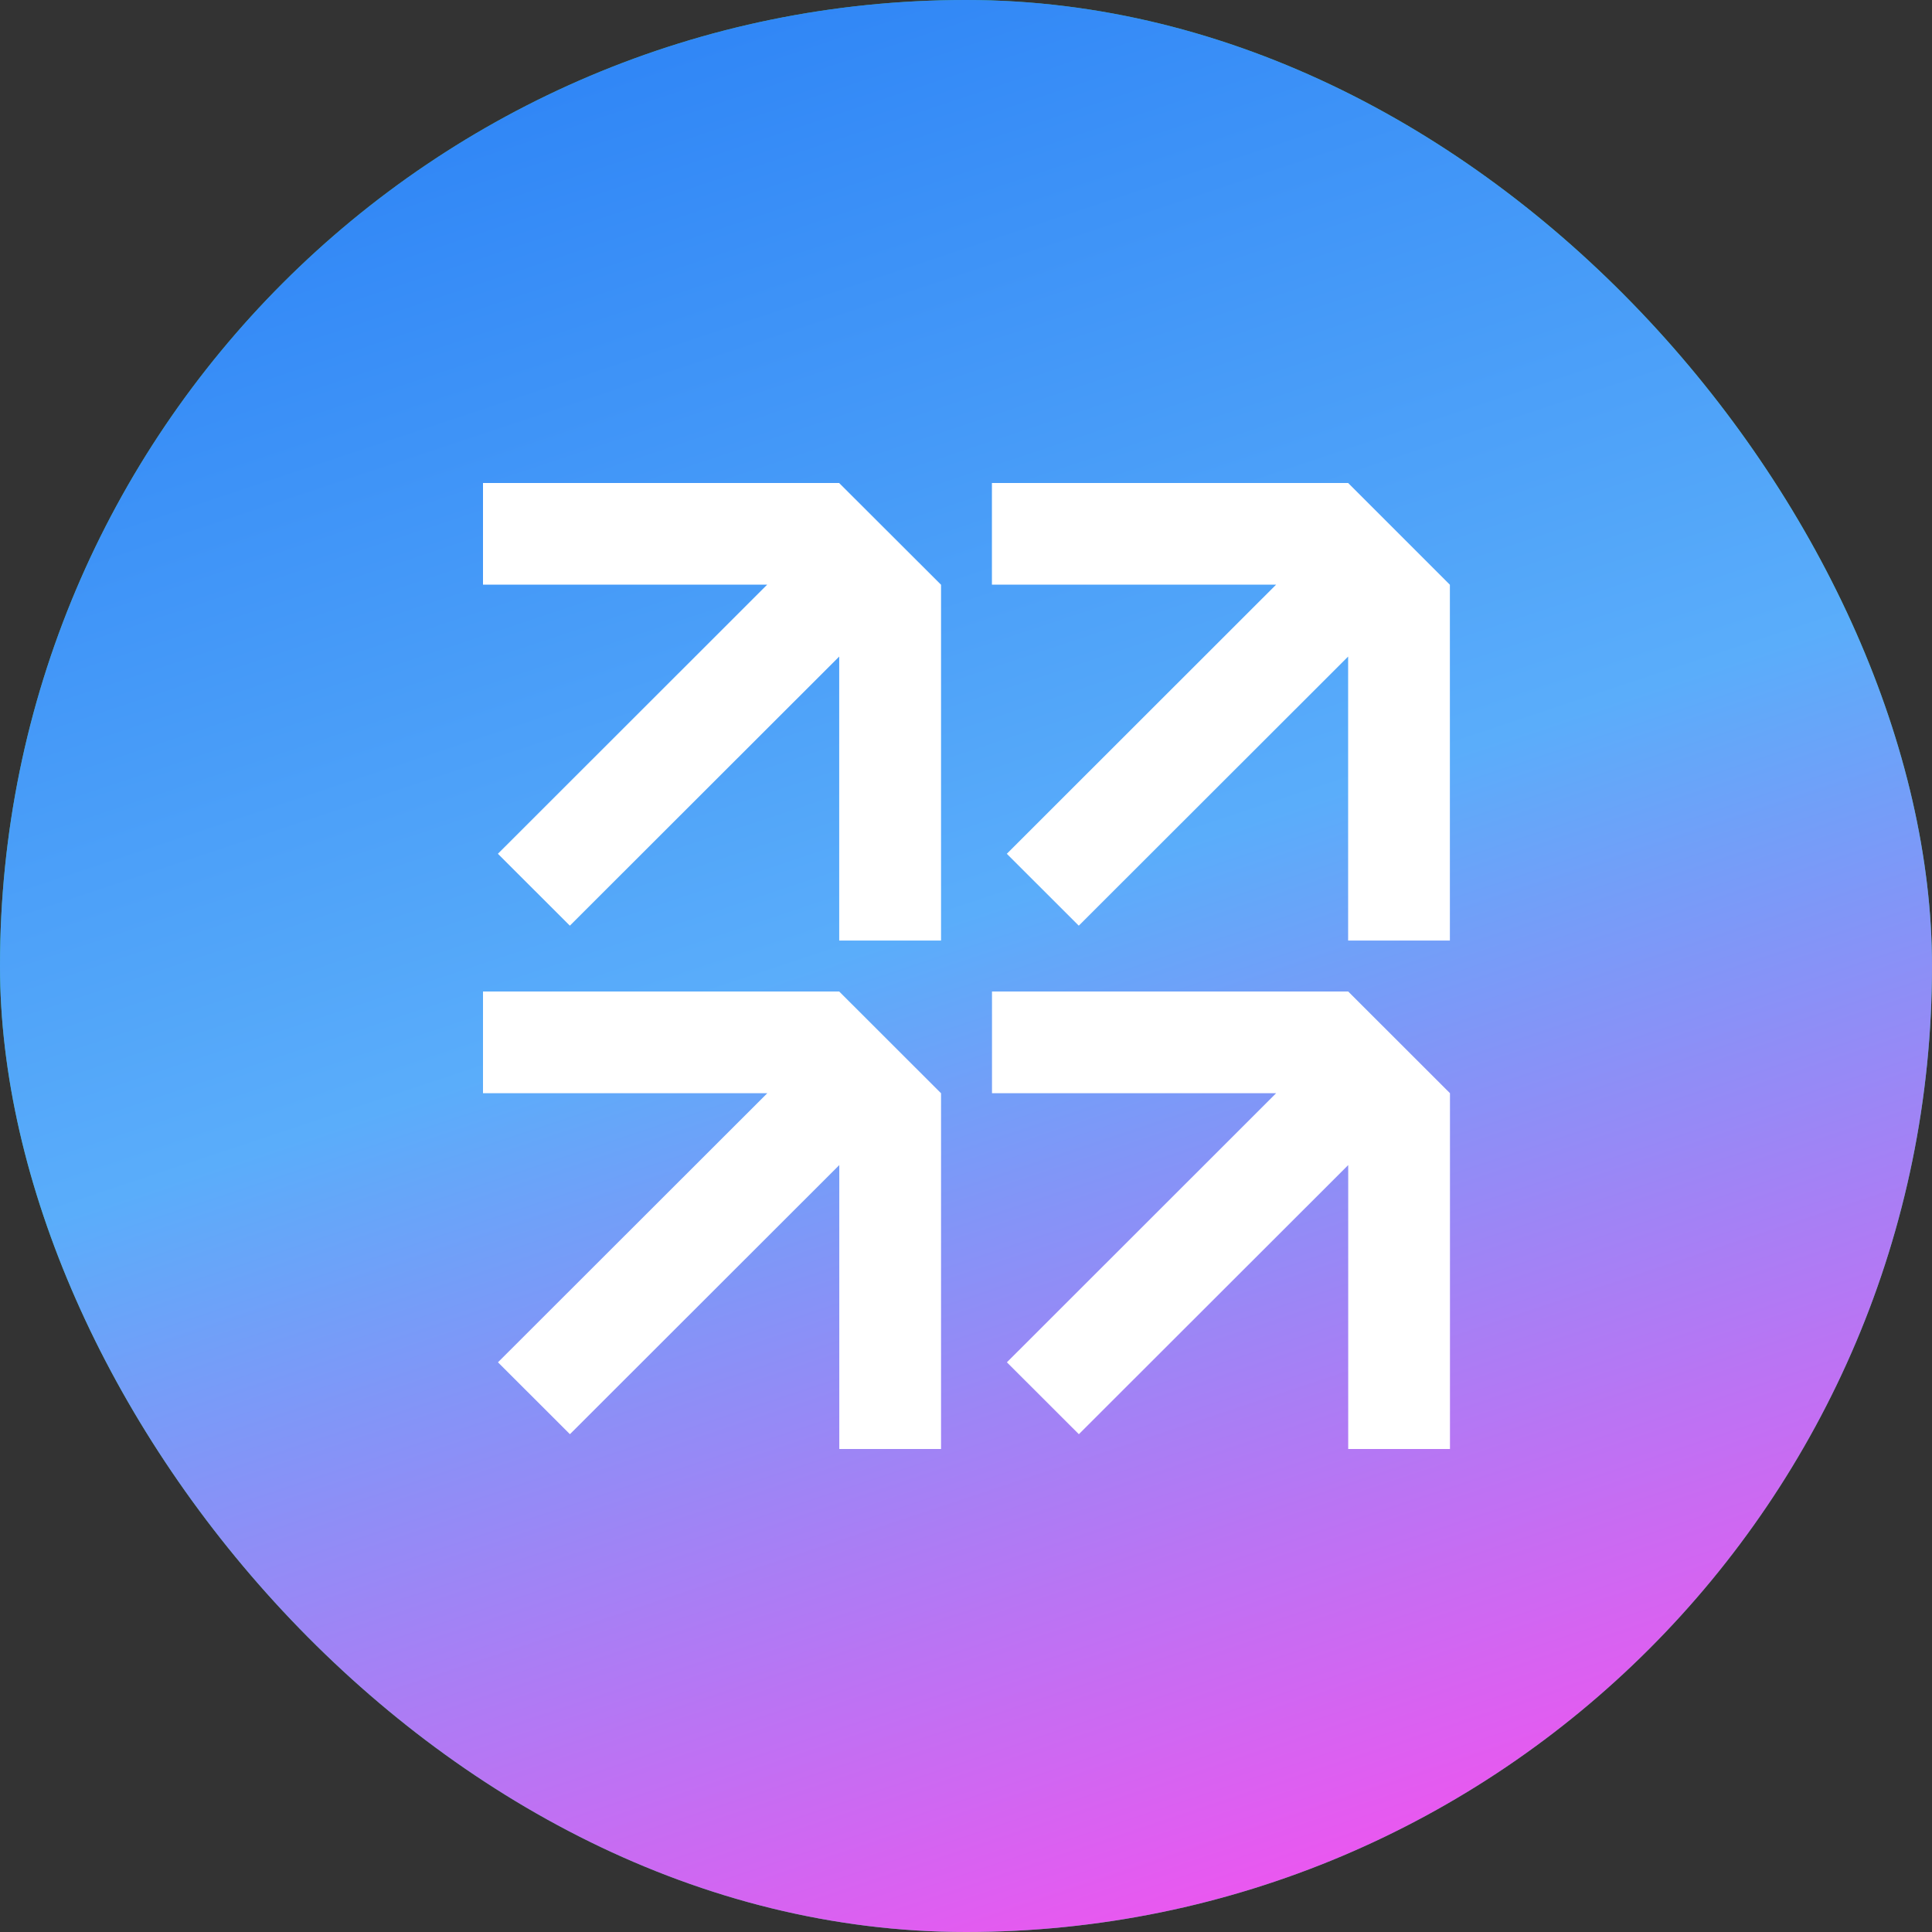 <svg width="24" height="24" viewBox="0 0 24 24" fill="none" xmlns="http://www.w3.org/2000/svg">
    <rect x="0" y="0" width="24" height="24" fill="#333333" stroke="none"/>
    <rect width="24" height="24" rx="12" fill="url(#0v2enjrdja)"/>
    <rect width="24" height="24" rx="12" fill="url(#pn5bkmka2b)"/>
    <path fill-rule="evenodd" clip-rule="evenodd" d="M11.69 11.684v-4.42L10.424 6H6v1.263h3.53l-3.345 3.343.894.893 3.346-3.343v3.528h1.264zm6.321 0v-4.42L16.747 6h-4.425v1.263h3.53l-3.345 3.343.894.893 3.346-3.343v3.528h1.264zM11.69 13.58v4.42h-1.264v-3.527l-3.346 3.343-.894-.893 3.346-3.343H6v-1.263h4.425l1.264 1.263zm6.322 4.42v-4.42l-1.264-1.263h-4.425v1.263h3.53l-3.345 3.343.894.893 3.346-3.343V18h1.264z" fill="#fff"/>
    <defs>
        <linearGradient id="0v2enjrdja" x1="12" y1="0" x2="12" y2="24" gradientUnits="userSpaceOnUse">
            <stop offset=".005" stop-color="#36B27E"/>
            <stop offset="1" stop-color="#36B27E"/>
        </linearGradient>
        <linearGradient id="pn5bkmka2b" x1="9.5" y1="0" x2="17.5" y2="24" gradientUnits="userSpaceOnUse">
            <stop stop-color="#3086F6"/>
            <stop offset=".458" stop-color="#5AADFA"/>
            <stop offset="1" stop-color="#F650EF"/>
        </linearGradient>
    </defs>
</svg>
